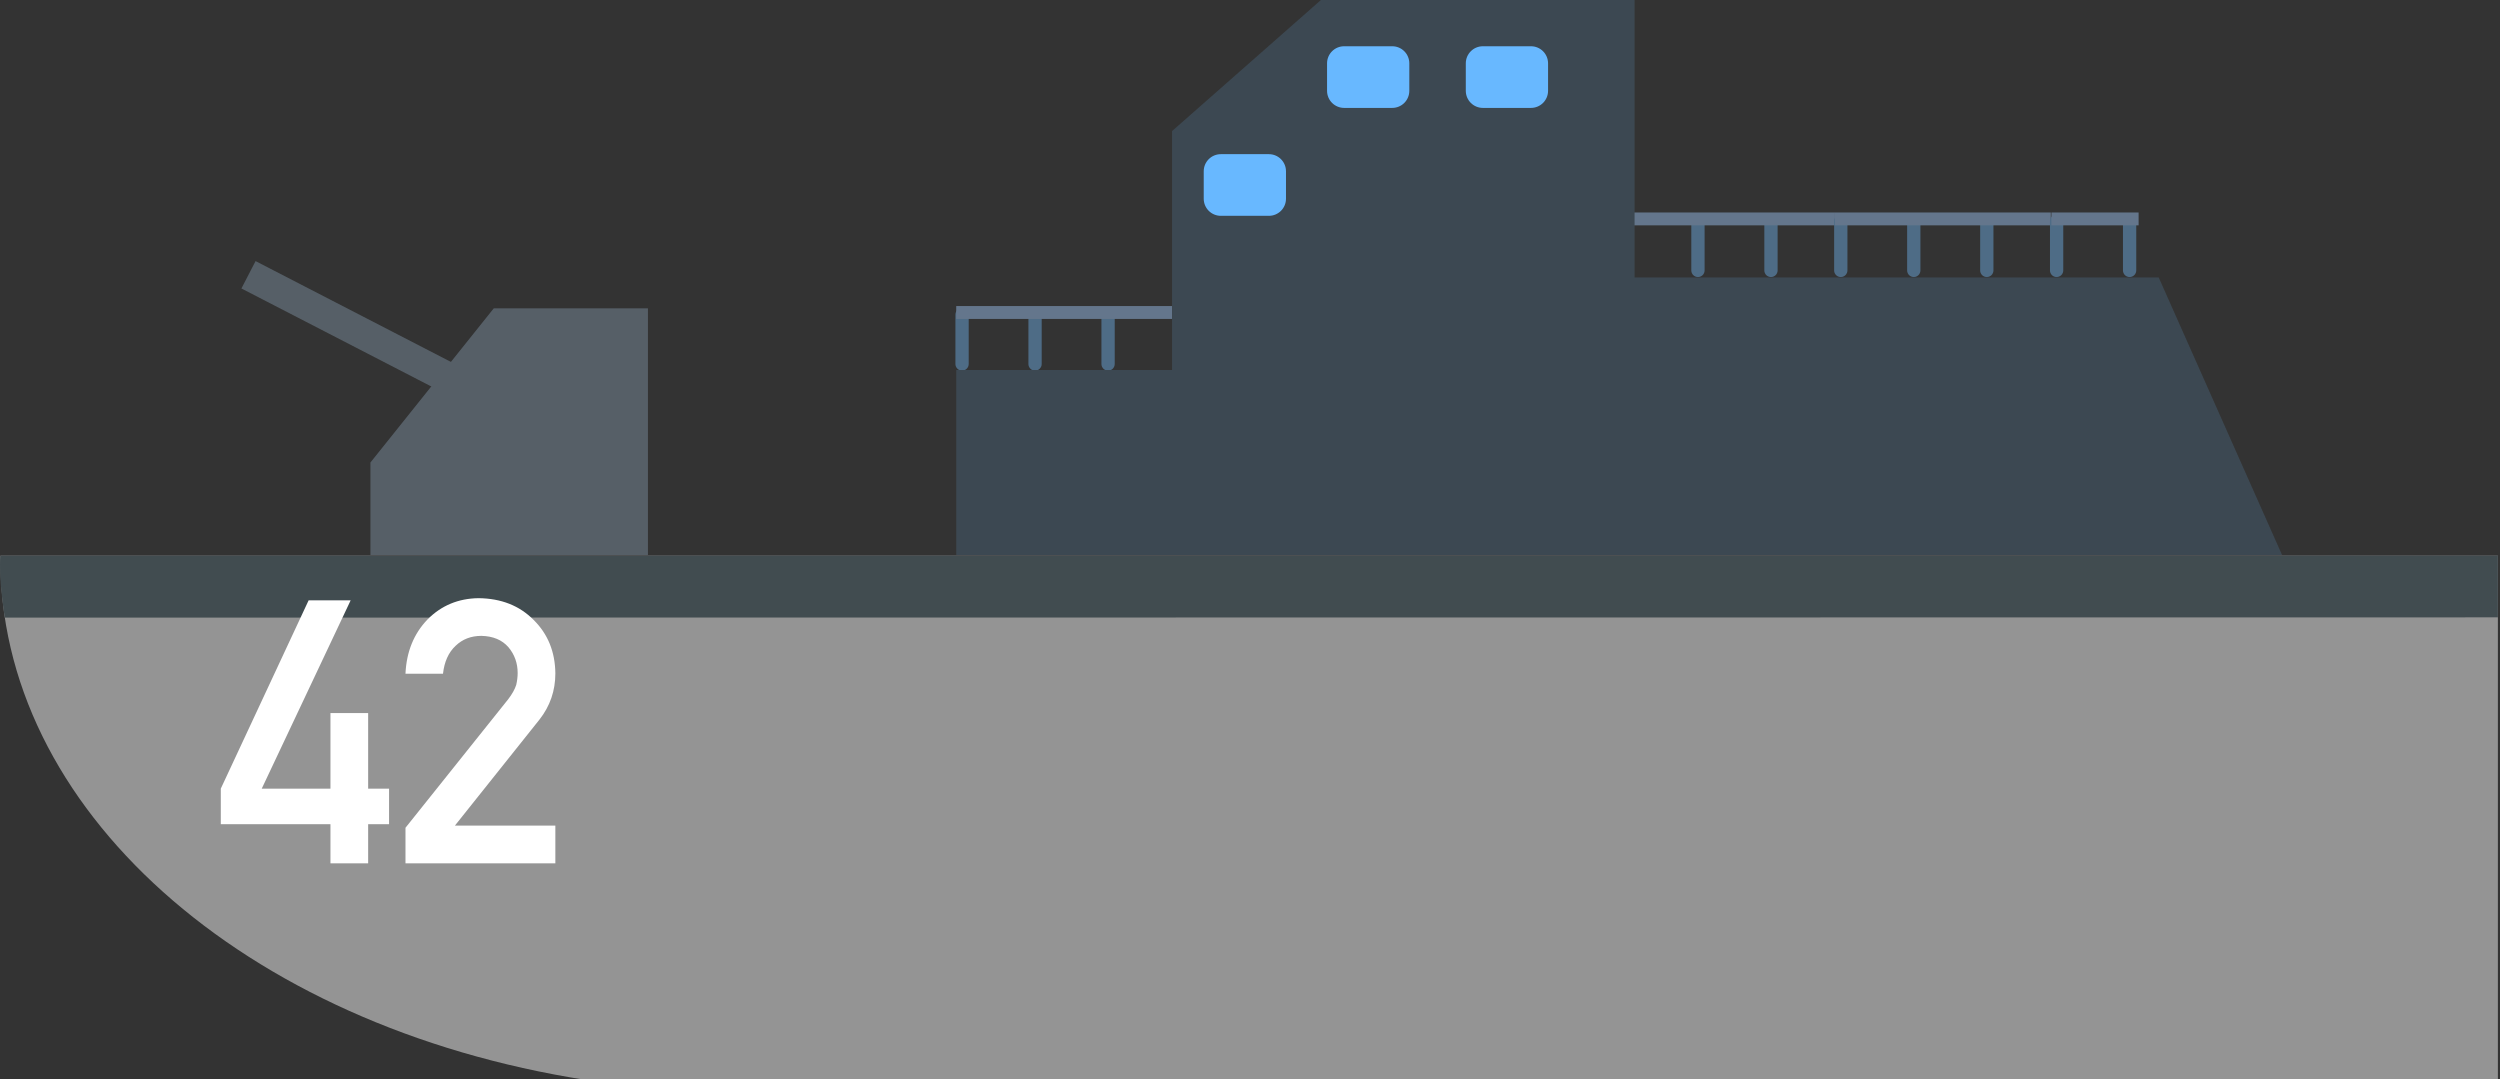 <?xml version="1.0" encoding="UTF-8" standalone="no"?>
<!DOCTYPE svg PUBLIC "-//W3C//DTD SVG 1.1//EN" "http://www.w3.org/Graphics/SVG/1.1/DTD/svg11.dtd">
<svg width="100%" height="100%" viewBox="0 0 973 420" version="1.1" xmlns="http://www.w3.org/2000/svg" xmlns:xlink="http://www.w3.org/1999/xlink" xml:space="preserve" xmlns:serif="http://www.serif.com/" style="fill-rule:evenodd;clip-rule:evenodd;stroke-linejoin:round;stroke-miterlimit:1.414;">
    <rect x="0" y="0" width="973" height="420" fill="#333333" stroke="none"/>
    <g transform="matrix(1,0,0,1,-227.822,-928.239)">
        <g>
            <g transform="matrix(1,0,0,0.773,-192,383.876)">
                <path d="M1392,984L420,984C418.927,1110.51 513.813,1220.91 648,1248L1392,1248L1392,984Z" style="fill:rgb(148,148,148);"/>
            </g>
            <g transform="matrix(1,0,0,1,-192,100.239)">
                <g transform="matrix(1.33083e-17,0.14,-0.431,1.76498e-17,1114.92,899.584)">
                    <path d="M519,743.997C519,740.685 510.763,738 500.601,738C467.17,738 396.83,738 363.399,738C353.237,738 345,740.685 345,743.997C345,743.999 345,744.001 345,744.003C345,747.315 353.237,750 363.399,750C396.83,750 467.17,750 500.601,750C510.763,750 519,747.315 519,744.003C519,744.001 519,743.999 519,743.997Z" style="fill:rgb(78,108,134);"/>
                </g>
                <g transform="matrix(1.33083e-17,0.14,-0.431,1.76498e-17,1143.33,899.584)">
                    <path d="M519,743.997C519,740.685 510.763,738 500.601,738C467.17,738 396.83,738 363.399,738C353.237,738 345,740.685 345,743.997C345,743.999 345,744.001 345,744.003C345,747.315 353.237,750 363.399,750C396.83,750 467.17,750 500.601,750C510.763,750 519,747.315 519,744.003C519,744.001 519,743.999 519,743.997Z" style="fill:rgb(78,108,134);"/>
                </g>
                <g transform="matrix(1.33083e-17,0.14,-0.431,1.76498e-17,1171.75,899.584)">
                    <path d="M519,743.997C519,740.685 510.763,738 500.601,738C467.17,738 396.83,738 363.399,738C353.237,738 345,740.685 345,743.997C345,743.999 345,744.001 345,744.003C345,747.315 353.237,750 363.399,750C396.83,750 467.17,750 500.601,750C510.763,750 519,747.315 519,744.003C519,744.001 519,743.999 519,743.997Z" style="fill:rgb(78,108,134);"/>
                </g>
                <g transform="matrix(1.02054e-17,0.167,-0.359,2.19808e-17,1076.31,889)">
                    <rect x="348" y="558" width="30" height="234" style="fill:rgb(100,118,140);"/>
                </g>
            </g>
            <g transform="matrix(1,0,0,1,66,63.821)">
                <g transform="matrix(1.33083e-17,0.14,-0.431,1.76498e-17,1114.92,899.584)">
                    <path d="M519,743.997C519,740.685 510.763,738 500.601,738C467.17,738 396.83,738 363.399,738C353.237,738 345,740.685 345,743.997C345,743.999 345,744.001 345,744.003C345,747.315 353.237,750 363.399,750C396.83,750 467.17,750 500.601,750C510.763,750 519,747.315 519,744.003C519,744.001 519,743.999 519,743.997Z" style="fill:rgb(78,108,134);"/>
                </g>
                <g transform="matrix(1.33083e-17,0.14,-0.431,1.76498e-17,1143.33,899.584)">
                    <path d="M519,743.997C519,740.685 510.763,738 500.601,738C467.17,738 396.83,738 363.399,738C353.237,738 345,740.685 345,743.997C345,743.999 345,744.001 345,744.003C345,747.315 353.237,750 363.399,750C396.83,750 467.17,750 500.601,750C510.763,750 519,747.315 519,744.003C519,744.001 519,743.999 519,743.997Z" style="fill:rgb(78,108,134);"/>
                </g>
                <g transform="matrix(1.33083e-17,0.14,-0.431,1.76498e-17,1171.75,899.584)">
                    <path d="M519,743.997C519,740.685 510.763,738 500.601,738C467.17,738 396.83,738 363.399,738C353.237,738 345,740.685 345,743.997C345,743.999 345,744.001 345,744.003C345,747.315 353.237,750 363.399,750C396.83,750 467.17,750 500.601,750C510.763,750 519,747.315 519,744.003C519,744.001 519,743.999 519,743.997Z" style="fill:rgb(78,108,134);"/>
                </g>
                <g transform="matrix(1.02054e-17,0.167,-0.359,2.19808e-17,1076.31,889)">
                    <rect x="348" y="558" width="30" height="234" style="fill:rgb(100,118,140);"/>
                </g>
            </g>
            <g transform="matrix(1,0,0,1,150,63.821)">
                <g transform="matrix(1.33083e-17,0.14,-0.431,1.76498e-17,1114.92,899.584)">
                    <path d="M519,743.997C519,740.685 510.763,738 500.601,738C467.17,738 396.83,738 363.399,738C353.237,738 345,740.685 345,743.997C345,743.999 345,744.001 345,744.003C345,747.315 353.237,750 363.399,750C396.83,750 467.17,750 500.601,750C510.763,750 519,747.315 519,744.003C519,744.001 519,743.999 519,743.997Z" style="fill:rgb(78,108,134);"/>
                </g>
                <g transform="matrix(1.33083e-17,0.14,-0.431,1.76498e-17,1143.33,899.584)">
                    <path d="M519,743.997C519,740.685 510.763,738 500.601,738C467.17,738 396.83,738 363.399,738C353.237,738 345,740.685 345,743.997C345,743.999 345,744.001 345,744.003C345,747.315 353.237,750 363.399,750C396.83,750 467.17,750 500.601,750C510.763,750 519,747.315 519,744.003C519,744.001 519,743.999 519,743.997Z" style="fill:rgb(78,108,134);"/>
                </g>
                <g transform="matrix(1.33083e-17,0.14,-0.431,1.76498e-17,1171.75,899.584)">
                    <path d="M519,743.997C519,740.685 510.763,738 500.601,738C467.17,738 396.83,738 363.399,738C353.237,738 345,740.685 345,743.997C345,743.999 345,744.001 345,744.003C345,747.315 353.237,750 363.399,750C396.83,750 467.17,750 500.601,750C510.763,750 519,747.315 519,744.003C519,744.001 519,743.999 519,743.997Z" style="fill:rgb(78,108,134);"/>
                </g>
                <g transform="matrix(1.02054e-17,0.167,-0.359,2.19808e-17,1076.31,889)">
                    <rect x="348" y="558" width="30" height="234" style="fill:rgb(100,118,140);"/>
                </g>
            </g>
            <g transform="matrix(1,0,0,1,234,63.821)">
                <g transform="matrix(1.33083e-17,0.14,-0.431,1.76498e-17,1114.92,899.584)">
                    <path d="M519,743.997C519,740.685 510.763,738 500.601,738C467.17,738 396.83,738 363.399,738C353.237,738 345,740.685 345,743.997C345,743.999 345,744.001 345,744.003C345,747.315 353.237,750 363.399,750C396.83,750 467.17,750 500.601,750C510.763,750 519,747.315 519,744.003C519,744.001 519,743.999 519,743.997Z" style="fill:rgb(78,108,134);"/>
                </g>
                <g transform="matrix(1.33083e-17,0.14,-0.431,1.76498e-17,1143.33,899.584)">
                    <path d="M519,743.997C519,740.685 510.763,738 500.601,738C467.17,738 396.83,738 363.399,738C353.237,738 345,740.685 345,743.997C345,743.999 345,744.001 345,744.003C345,747.315 353.237,750 363.399,750C396.83,750 467.17,750 500.601,750C510.763,750 519,747.315 519,744.003C519,744.001 519,743.999 519,743.997Z" style="fill:rgb(78,108,134);"/>
                </g>
                <g transform="matrix(1.02054e-17,0.167,-0.145,8.89701e-18,907.077,889)">
                    <rect x="348" y="558" width="30" height="234" style="fill:rgb(100,118,140);"/>
                </g>
            </g>
            <g transform="matrix(1,0,0,0.773,-192,383.876)">
                <path d="M1392,984L420,984C419.139,995.121 421.691,1015.19 421.691,1015.19L1392,1015.06L1392,984Z" style="fill:rgb(65,76,80);"/>
            </g>
            <g transform="matrix(1,0,0,1,-192,100.239)">
                <path d="M505.755,1134.94L539.94,1061.65L556.296,1061.65L521.689,1134.94L548.434,1134.94L548.434,1105.53L563.104,1105.53L563.104,1134.94L571.247,1134.94L571.247,1148.77L563.104,1148.77L563.104,1164L548.434,1164L548.434,1148.77L505.755,1148.77L505.755,1134.94Z" style="fill:white;fill-rule:nonzero;"/>
                <path d="M577.635,1150.17L617.576,1100.19C619.12,1098.18 620.173,1096.31 620.735,1094.58C621.109,1092.94 621.296,1091.39 621.296,1089.94C621.296,1086.11 620.103,1082.76 617.716,1079.91C615.236,1077.05 611.726,1075.58 607.187,1075.48C603.163,1075.48 599.817,1076.77 597.149,1079.34C594.388,1081.92 592.75,1085.55 592.236,1090.22L577.635,1090.22C578.009,1081.71 580.864,1074.66 586.199,1069.1C591.58,1063.67 598.202,1060.91 606.064,1060.81C614.862,1060.91 621.998,1063.71 627.474,1069.24C633.042,1074.71 635.874,1081.66 635.967,1090.08C635.967,1096.82 633.908,1102.81 629.79,1108.05L596.868,1149.33L635.967,1149.33L635.967,1164L577.635,1164L577.635,1150.17Z" style="fill:white;fill-rule:nonzero;"/>
            </g>
            <g transform="matrix(1,0,0,1,-480,112.239)">
                <path d="M960,936L900,936L852,996L852,1032L960,1032L960,936Z" style="fill:rgb(86,95,103);"/>
            </g>
            <g transform="matrix(0.62,0.32,-0.459,0.888,456.026,124.383)">
                <rect x="432" y="864" width="144" height="12" style="fill:rgb(86,95,103);"/>
            </g>
            <g transform="matrix(1,0,0,1,-192,100.239)">
                <path d="M1260,936L1056,936L1056,828L933.931,828L876,879L876,972L792,972L792,1044L1308,1044L1260,936Z" style="fill:rgb(60,72,82);"/>
            </g>
            <g transform="matrix(0.667,0,0,1,72,130.239)">
                <path d="M984,864.653C984,862.888 982.949,861.196 981.077,859.949C979.206,858.701 976.667,858 974.021,858C965.8,858 954.2,858 945.979,858C940.468,858 936,860.979 936,864.653C936,867.987 936,872.013 936,875.347C936,877.112 937.051,878.804 938.923,880.051C940.794,881.299 943.333,882 945.979,882C954.2,882 965.8,882 974.021,882C976.667,882 979.206,881.299 981.077,880.051C982.949,878.804 984,877.112 984,875.347C984,872.013 984,867.987 984,864.653Z" style="fill:rgb(104,184,255);"/>
            </g>
            <g transform="matrix(0.667,0,0,1,120,88.239)">
                <path d="M984,864.653C984,862.888 982.949,861.196 981.077,859.949C979.206,858.701 976.667,858 974.021,858C965.8,858 954.2,858 945.979,858C940.468,858 936,860.979 936,864.653C936,867.987 936,872.013 936,875.347C936,877.112 937.051,878.804 938.923,880.051C940.794,881.299 943.333,882 945.979,882C954.2,882 965.8,882 974.021,882C976.667,882 979.206,881.299 981.077,880.051C982.949,878.804 984,877.112 984,875.347C984,872.013 984,867.987 984,864.653Z" style="fill:rgb(104,184,255);"/>
            </g>
            <g transform="matrix(0.667,0,0,1,174,88.239)">
                <path d="M984,864.653C984,862.888 982.949,861.196 981.077,859.949C979.206,858.701 976.667,858 974.021,858C965.8,858 954.2,858 945.979,858C940.468,858 936,860.979 936,864.653C936,867.987 936,872.013 936,875.347C936,877.112 937.051,878.804 938.923,880.051C940.794,881.299 943.333,882 945.979,882C954.2,882 965.8,882 974.021,882C976.667,882 979.206,881.299 981.077,880.051C982.949,878.804 984,877.112 984,875.347C984,872.013 984,867.987 984,864.653Z" style="fill:rgb(104,184,255);"/>
            </g>
        </g>
    </g>
</svg>
